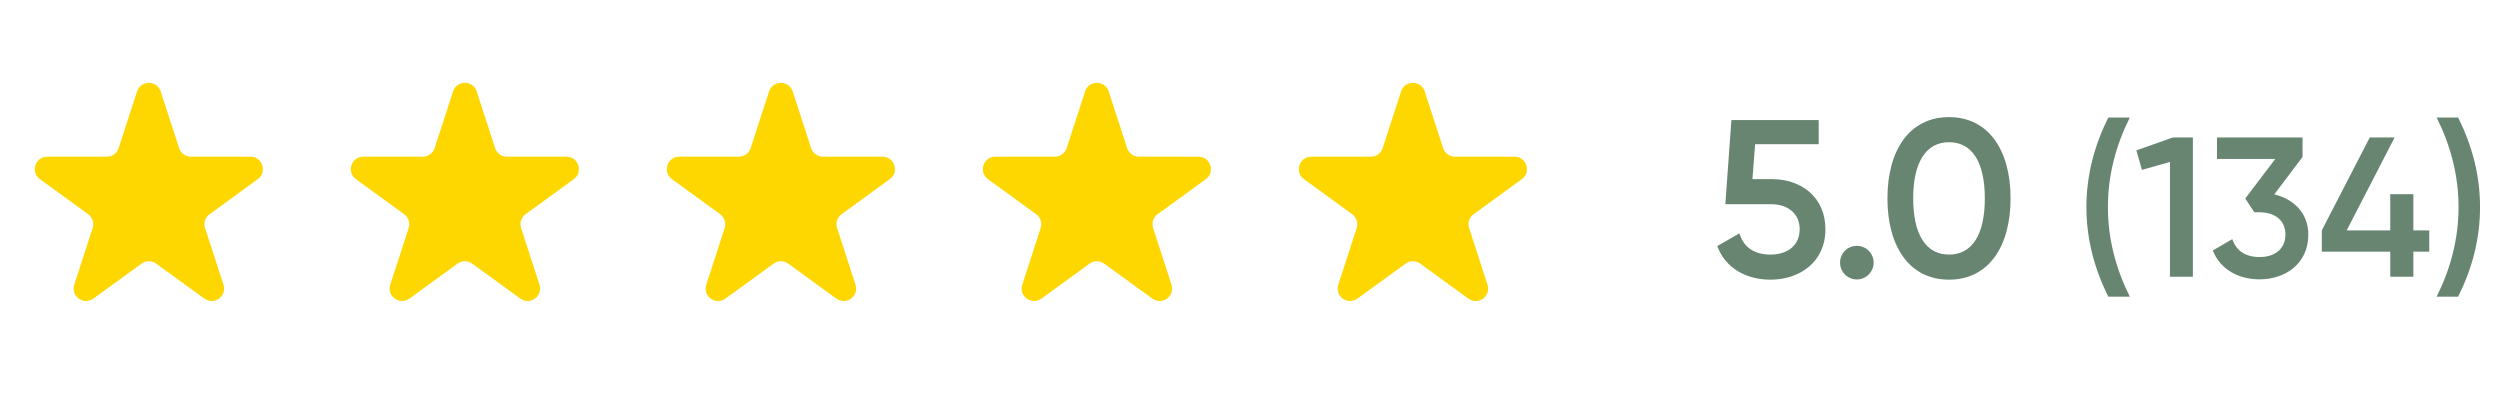<svg width="201" height="33" viewBox="0 0 201 33" fill="none" xmlns="http://www.w3.org/2000/svg">
<path d="M11.018 7.354C11.317 6.432 12.62 6.432 12.92 7.354L14.399 11.906C14.533 12.318 14.917 12.597 15.35 12.597H20.136C21.105 12.597 21.508 13.836 20.724 14.406L16.852 17.219C16.501 17.474 16.355 17.925 16.488 18.337L17.968 22.889C18.267 23.811 17.212 24.577 16.429 24.007L12.556 21.194C12.206 20.939 11.731 20.939 11.381 21.194L7.509 24.007C6.725 24.577 5.67 23.811 5.97 22.889L7.449 18.337C7.583 17.925 7.436 17.474 7.086 17.219L3.213 14.406C2.43 13.836 2.832 12.597 3.801 12.597H8.587C9.021 12.597 9.405 12.318 9.539 11.906L11.018 7.354Z" fill="#FFD700"/>
<path d="M36.425 7.354C36.724 6.432 38.028 6.432 38.327 7.354L39.806 11.906C39.94 12.318 40.324 12.597 40.757 12.597H45.543C46.512 12.597 46.915 13.836 46.131 14.406L42.259 17.219C41.908 17.474 41.762 17.925 41.896 18.337L43.375 22.889C43.674 23.811 42.62 24.577 41.836 24.007L37.964 21.194C37.613 20.939 37.139 20.939 36.788 21.194L32.916 24.007C32.132 24.577 31.078 23.811 31.377 22.889L32.856 18.337C32.99 17.925 32.843 17.474 32.493 17.219L28.62 14.406C27.837 13.836 28.239 12.597 29.208 12.597H33.995C34.428 12.597 34.812 12.318 34.946 11.906L36.425 7.354Z" fill="#FFD700"/>
<path d="M61.832 7.354C62.131 6.432 63.435 6.432 63.734 7.354L65.213 11.906C65.347 12.318 65.731 12.597 66.164 12.597H70.951C71.919 12.597 72.322 13.836 71.538 14.406L67.666 17.219C67.316 17.474 67.169 17.925 67.303 18.337L68.782 22.889C69.081 23.811 68.027 24.577 67.243 24.007L63.371 21.194C63.02 20.939 62.546 20.939 62.195 21.194L58.323 24.007C57.539 24.577 56.485 23.811 56.784 22.889L58.263 18.337C58.397 17.925 58.25 17.474 57.9 17.219L54.028 14.406C53.244 13.836 53.647 12.597 54.615 12.597H59.402C59.835 12.597 60.219 12.318 60.353 11.906L61.832 7.354Z" fill="#FFD700"/>
<path d="M87.239 7.354C87.538 6.432 88.842 6.432 89.141 7.354L90.62 11.906C90.754 12.318 91.138 12.597 91.571 12.597H96.358C97.326 12.597 97.729 13.836 96.945 14.406L93.073 17.219C92.723 17.474 92.576 17.925 92.71 18.337L94.189 22.889C94.488 23.811 93.434 24.577 92.65 24.007L88.778 21.194C88.427 20.939 87.953 20.939 87.602 21.194L83.73 24.007C82.946 24.577 81.892 23.811 82.191 22.889L83.67 18.337C83.804 17.925 83.657 17.474 83.307 17.219L79.435 14.406C78.651 13.836 79.054 12.597 80.022 12.597H84.809C85.242 12.597 85.626 12.318 85.76 11.906L87.239 7.354Z" fill="#FFD700"/>
<path d="M112.646 7.354C112.945 6.432 114.249 6.432 114.548 7.354L116.027 11.906C116.161 12.318 116.545 12.597 116.978 12.597H121.765C122.733 12.597 123.136 13.836 122.353 14.406L118.48 17.219C118.13 17.474 117.983 17.925 118.117 18.337L119.596 22.889C119.895 23.811 118.841 24.577 118.057 24.007L114.185 21.194C113.834 20.939 113.36 20.939 113.009 21.194L109.137 24.007C108.353 24.577 107.299 23.811 107.598 22.889L109.077 18.337C109.211 17.925 109.064 17.474 108.714 17.219L104.842 14.406C104.058 13.836 104.461 12.597 105.429 12.597H110.216C110.649 12.597 111.033 12.318 111.167 11.906L112.646 7.354Z" fill="#FFD700"/>
<path d="M142.48 14.403H140.896L141.112 11.595H146.224V9.651H139.204L138.718 16.419H142.39C143.758 16.419 144.694 17.175 144.694 18.435C144.694 19.695 143.758 20.469 142.354 20.469C141.04 20.469 140.176 19.875 139.852 18.759L138.07 19.785C138.736 21.603 140.446 22.485 142.354 22.485C144.676 22.485 146.764 21.081 146.764 18.435C146.764 15.807 144.766 14.403 142.48 14.403ZM149.291 22.467C150.029 22.467 150.641 21.855 150.641 21.117C150.641 20.361 150.029 19.767 149.291 19.767C148.535 19.767 147.941 20.361 147.941 21.117C147.941 21.855 148.535 22.467 149.291 22.467ZM156.7 22.485C159.868 22.485 161.65 19.839 161.65 15.951C161.65 12.063 159.868 9.417 156.7 9.417C153.532 9.417 151.75 12.063 151.75 15.951C151.75 19.839 153.532 22.485 156.7 22.485ZM156.7 20.469C154.846 20.469 153.82 18.849 153.82 15.951C153.82 13.053 154.846 11.433 156.7 11.433C158.572 11.433 159.58 13.053 159.58 15.951C159.58 18.849 158.572 20.469 156.7 20.469ZM169.508 23.851H171.236C170.116 21.611 169.476 19.211 169.476 16.651C169.476 14.091 170.116 11.691 171.236 9.451H169.508C168.388 11.691 167.748 14.091 167.748 16.651C167.748 19.211 168.388 21.611 169.508 23.851ZM174.707 11.051L171.763 12.091L172.211 13.659L174.467 13.019V22.251H176.307V11.051H174.707ZM182.853 15.627L185.125 12.619V11.051H178.245V12.779H182.933L180.517 15.963L181.253 17.067H181.669C182.933 17.067 183.749 17.739 183.749 18.859C183.749 19.979 182.933 20.667 181.669 20.667C180.549 20.667 179.797 20.171 179.477 19.227L177.909 20.139C178.533 21.707 180.021 22.459 181.669 22.459C183.733 22.459 185.589 21.211 185.589 18.859C185.589 17.115 184.389 15.995 182.853 15.627ZM195.313 18.523H194.033V15.611H192.177V18.523H188.673L192.529 11.051H190.529L186.673 18.523V20.235H192.177V22.251H194.033V20.235H195.313V18.523ZM197.635 23.851C198.755 21.611 199.395 19.211 199.395 16.651C199.395 14.091 198.755 11.691 197.635 9.451H195.907C197.027 11.691 197.667 14.091 197.667 16.651C197.667 19.211 197.027 21.611 195.907 23.851H197.635Z" fill="#678570"/>
</svg>
